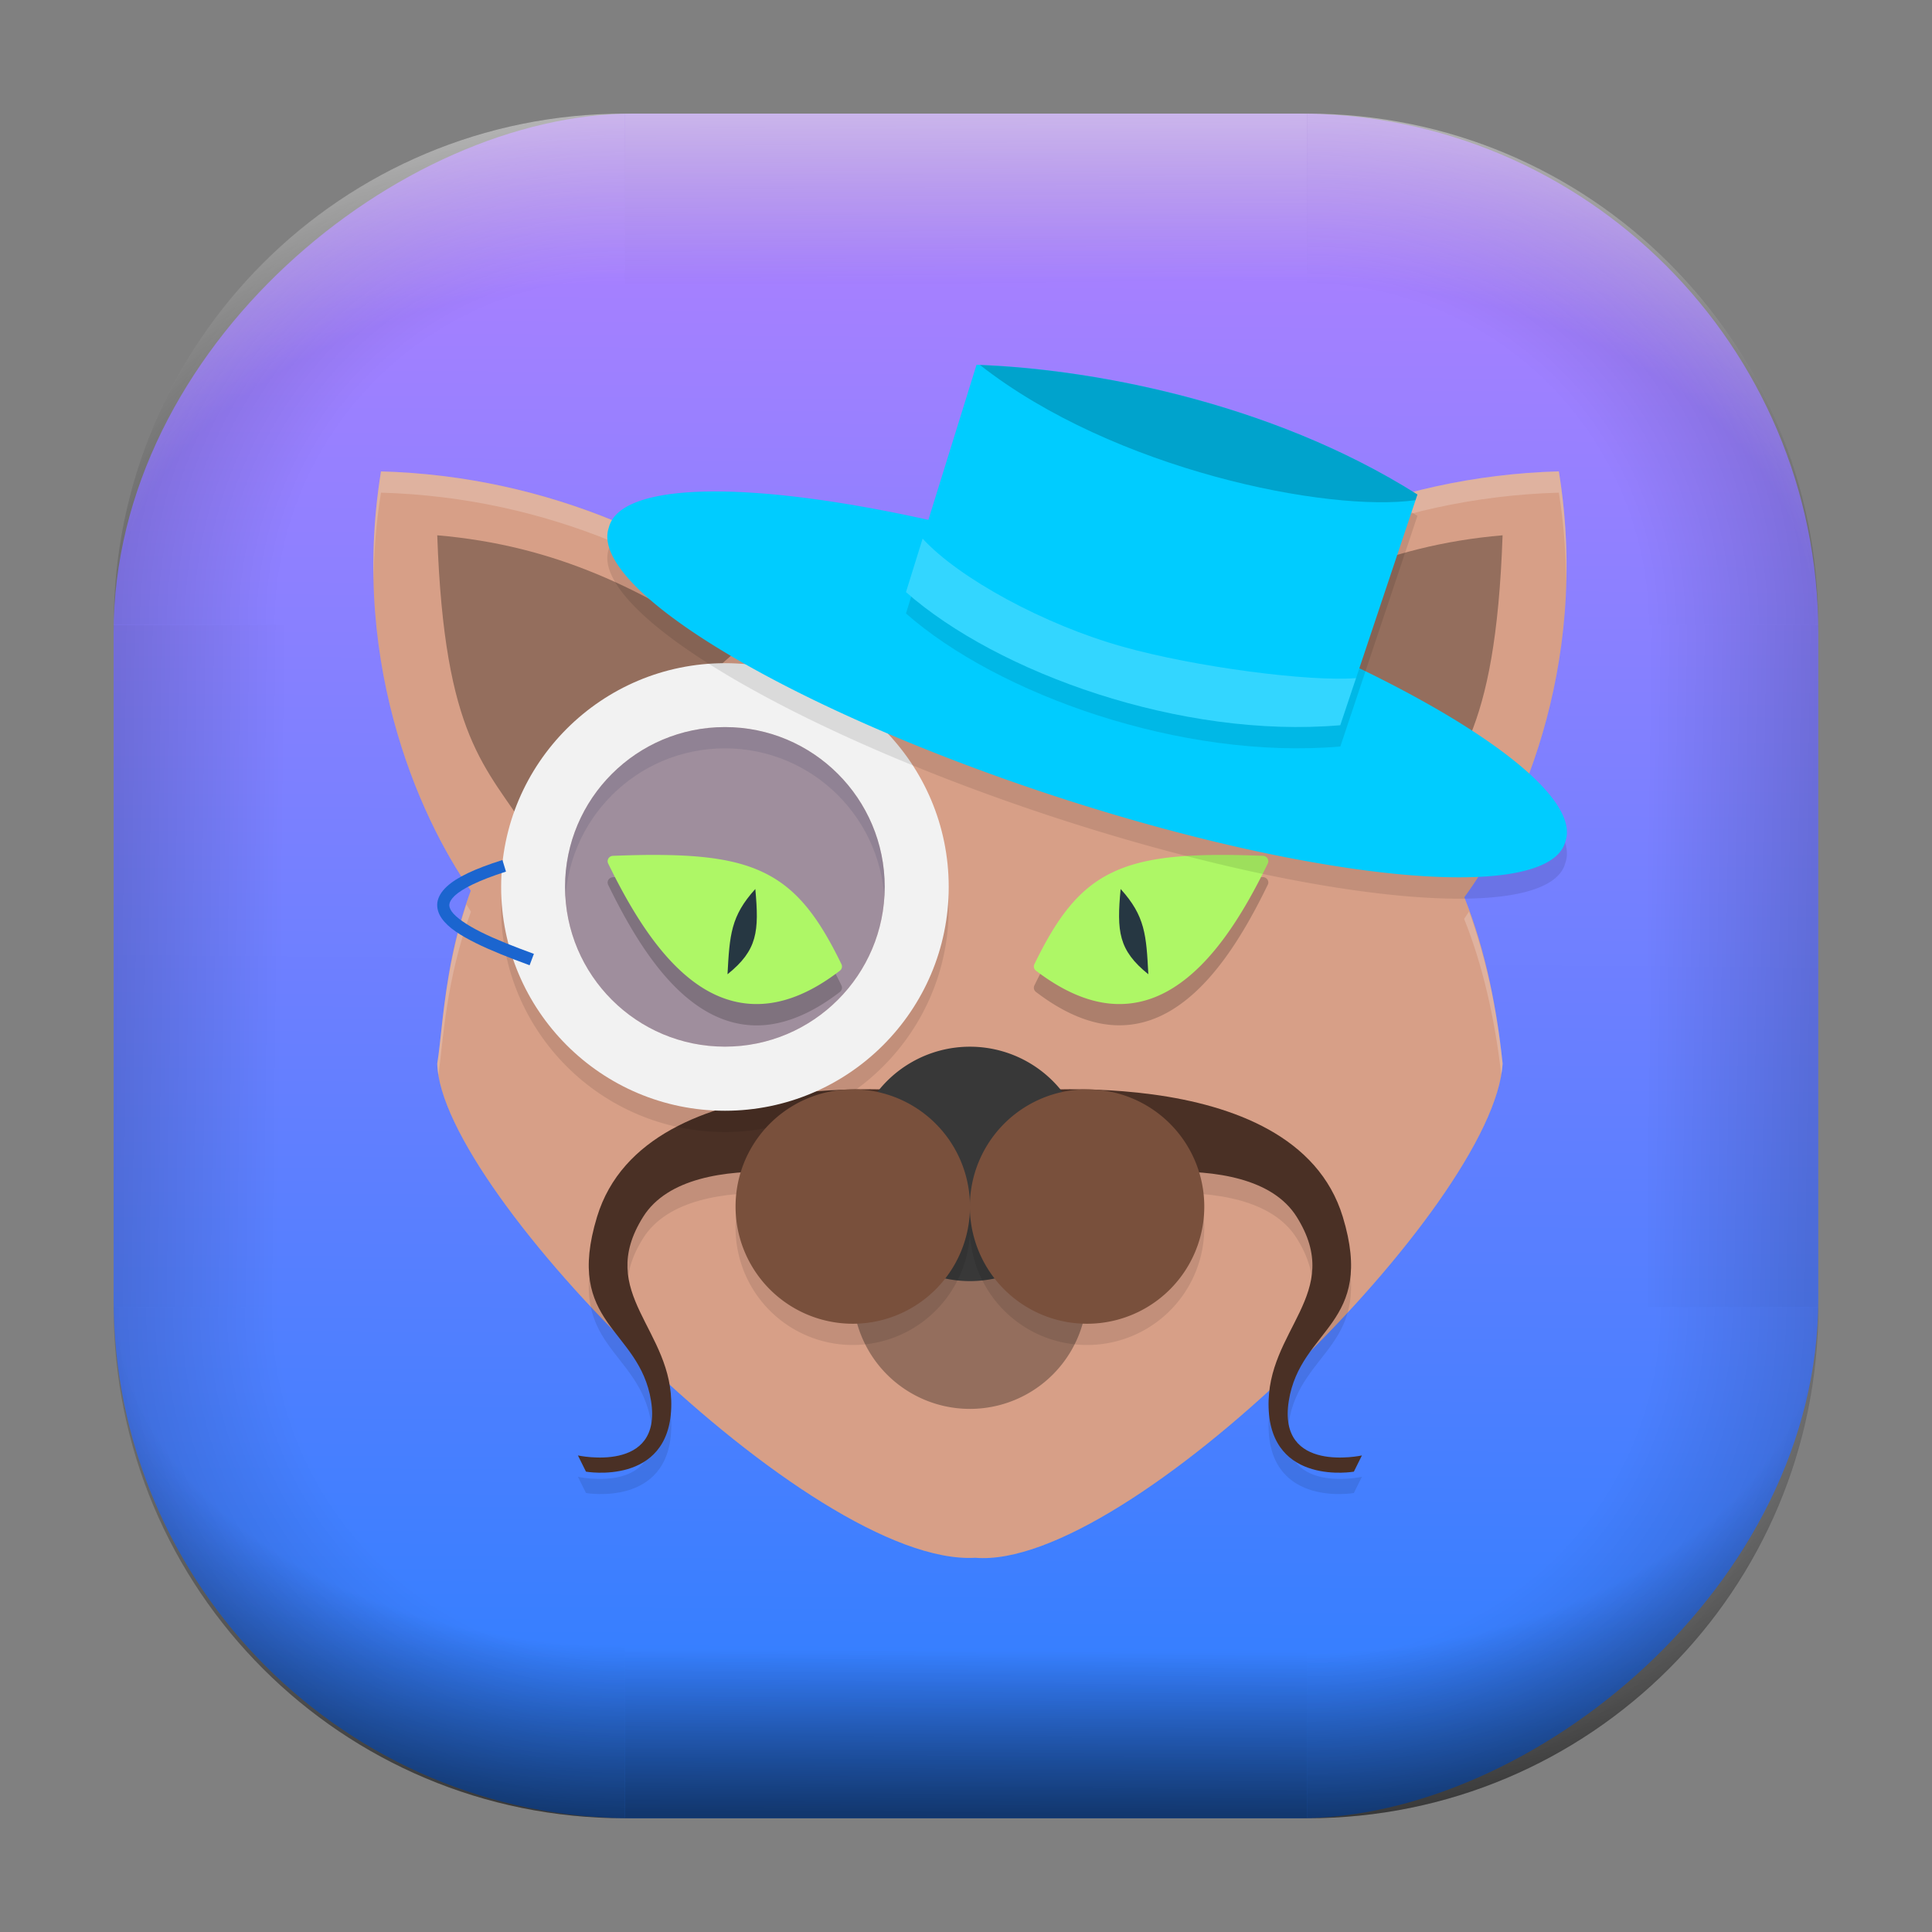 <?xml version="1.0" encoding="UTF-8" standalone="no"?>
<svg
   width="68"
   height="68"
   viewBox="0 0 17.992 17.992"
   version="1.1"
   id="svg1114"
   inkscape:version="1.3.2 (091e20ef0f, 2023-11-25)"
   sodipodi:docname="org.xfce.catfish.svg"
   xmlns:inkscape="http://www.inkscape.org/namespaces/inkscape"
   xmlns:sodipodi="http://sodipodi.sourceforge.net/DTD/sodipodi-0.dtd"
   xmlns:xlink="http://www.w3.org/1999/xlink"
   xmlns="http://www.w3.org/2000/svg"
   xmlns:svg="http://www.w3.org/2000/svg"
   xmlns:rdf="http://www.w3.org/1999/02/22-rdf-syntax-ns#"
   xmlns:cc="http://creativecommons.org/ns#"
   xmlns:dc="http://purl.org/dc/elements/1.1/">
  <rect x="0" y="0" width="17.992" height="17.992" fill="#808080" stroke="none"/>
  <style
     type="text/css"
     id="current-color-scheme">.ColorScheme-Highlight { color:#5599ff; }
</style>
  <defs
     id="defs1108">
    <linearGradient
       id="linearGradient12"
       inkscape:collect="always">
      <stop
         style="stop-color:#ffffff;stop-opacity:0;"
         offset="0"
         id="stop10" />
      <stop
         id="stop11"
         offset="0.659"
         style="stop-color:#ffffff;stop-opacity:0" />
      <stop
         style="stop-color:#ffffff;stop-opacity:1;"
         offset="1"
         id="stop12" />
    </linearGradient>
    <linearGradient
       id="linearGradient9"
       inkscape:collect="always">
      <stop
         style="stop-color:#000000;stop-opacity:0;"
         offset="0"
         id="stop1" />
      <stop
         id="stop8"
         offset="0.661"
         style="stop-color:#000000;stop-opacity:0" />
      <stop
         style="stop-color:#000000;stop-opacity:1;"
         offset="1"
         id="stop9" />
    </linearGradient>
    <linearGradient
       id="linearGradient7"
       inkscape:collect="always">
      <stop
         style="stop-color:#000000;stop-opacity:0;"
         offset="0"
         id="stop5" />
      <stop
         id="stop6"
         offset="0.659"
         style="stop-color:#000000;stop-opacity:0" />
      <stop
         style="stop-color:#000000;stop-opacity:1;"
         offset="1"
         id="stop7" />
    </linearGradient>
    <linearGradient
       id="linearGradient4"
       inkscape:collect="always">
      <stop
         style="stop-color:#000000;stop-opacity:0;"
         offset="0"
         id="stop2" />
      <stop
         id="stop3"
         offset="0.671"
         style="stop-color:#000000;stop-opacity:0" />
      <stop
         style="stop-color:#000000;stop-opacity:1;"
         offset="1"
         id="stop4" />
    </linearGradient>
    <linearGradient
       inkscape:collect="always"
       id="linearGradient899">
      <stop
         style="stop-color:#b380ff;stop-opacity:1;"
         offset="0"
         id="stop895" />
      <stop
         style="stop-color:#2a7fff;stop-opacity:1;"
         offset="1"
         id="stop897" />
    </linearGradient>
    <linearGradient
       id="linearGradient1167"
       x1="40.752"
       x2="40.752"
       y1="28.508"
       y2="17.206"
       gradientUnits="userSpaceOnUse">
      <stop
         style="stop-color:#84fb6e;stop-opacity:1"
         stop-color="#0ab816"
         offset="0"
         id="stop1163" />
      <stop
         style="stop-color:#0dd41a;stop-opacity:1"
         stop-color="#0cf36c"
         offset="1"
         id="stop1165" />
    </linearGradient>
    <linearGradient
       id="cornerBevel"
       inkscape:collect="always">
      <stop
         style="stop-color:#000000;stop-opacity:0;"
         offset="0"
         id="stop2663" />
      <stop
         id="stop2671"
         offset="0.667"
         style="stop-color:#000000;stop-opacity:0" />
      <stop
         style="stop-color:#000000;stop-opacity:1;"
         offset="1"
         id="stop2661" />
    </linearGradient>
    <linearGradient
       id="bevel"
       inkscape:collect="always">
      <stop
         id="stop2685"
         offset="0"
         style="stop-color:#000000;stop-opacity:1;" />
      <stop
         id="stop2687"
         offset="1"
         style="stop-color:#000000;stop-opacity:0;" />
    </linearGradient>
    <linearGradient
       id="highlightCorner"
       inkscape:collect="always">
      <stop
         style="stop-color:#ffffff;stop-opacity:0;"
         offset="0"
         id="stop2613" />
      <stop
         id="stop2621"
         offset="0.667"
         style="stop-color:#ffffff;stop-opacity:0" />
      <stop
         style="stop-color:#ffffff;stop-opacity:1;"
         offset="1"
         id="stop2611" />
    </linearGradient>
    <linearGradient
       inkscape:collect="always"
       id="highlight">
      <stop
         style="stop-color:#ffffff;stop-opacity:1;"
         offset="0"
         id="stop2921" />
      <stop
         style="stop-color:#ffffff;stop-opacity:0;"
         offset="1"
         id="stop2923" />
    </linearGradient>
    <radialGradient
       inkscape:collect="always"
       xlink:href="#highlightCorner"
       id="radialGradient15"
       gradientUnits="userSpaceOnUse"
       gradientTransform="matrix(0.043,-12.079,17.934,0.064,14.524,-50.374)"
       cx="-4.58"
       cy="-0.502"
       fx="-4.58"
       fy="-0.502"
       r="0.397" />
    <linearGradient
       inkscape:collect="always"
       xlink:href="#highlight"
       id="linearGradient15"
       gradientUnits="userSpaceOnUse"
       x1="-3.845"
       y1="-1.153"
       x2="-3.845"
       y2="-0.895"
       gradientTransform="matrix(6.092,0,0,6.092,32.229,7.154)" />
    <radialGradient
       inkscape:collect="always"
       xlink:href="#linearGradient12"
       id="radialGradient17"
       gradientUnits="userSpaceOnUse"
       gradientTransform="matrix(-0.022,-12.045,-17.968,0.034,1.664,-50.223)"
       cx="-4.575"
       cy="-0.553"
       fx="-4.575"
       fy="-0.553"
       r="0.397" />
    <radialGradient
       inkscape:collect="always"
       xlink:href="#linearGradient7"
       id="radialGradient18"
       gradientUnits="userSpaceOnUse"
       gradientTransform="matrix(0.065,12.1,17.934,-0.096,14.61,64.748)"
       cx="-4.428"
       cy="-0.501"
       fx="-4.428"
       fy="-0.501"
       r="0.397" />
    <linearGradient
       inkscape:collect="always"
       xlink:href="#bevel"
       id="linearGradient18"
       gradientUnits="userSpaceOnUse"
       x1="-3.842"
       y1="-1.451"
       x2="-3.841"
       y2="-1.197"
       gradientTransform="matrix(6.092,0,0,6.092,32.229,-7.154)" />
    <radialGradient
       inkscape:collect="always"
       xlink:href="#linearGradient4"
       id="radialGradient20"
       gradientUnits="userSpaceOnUse"
       gradientTransform="matrix(-0.01,11.991,-17.967,-0.015,1.735,64.306)"
       cx="-4.424"
       cy="-0.55"
       fx="-4.424"
       fy="-0.55"
       r="0.397" />
    <radialGradient
       inkscape:collect="always"
       xlink:href="#cornerBevel"
       id="radialGradient25"
       gradientUnits="userSpaceOnUse"
       gradientTransform="matrix(12.185,0,0,12.185,59.631,10.378)"
       cx="-4.457"
       cy="-0.449"
       fx="-4.457"
       fy="-0.449"
       r="0.397" />
    <linearGradient
       inkscape:collect="always"
       xlink:href="#bevel"
       id="linearGradient25"
       gradientUnits="userSpaceOnUse"
       x1="-3.849"
       y1="-1.146"
       x2="-3.846"
       y2="-0.891"
       gradientTransform="matrix(6.092,0,0,6.092,32.229,7.154)" />
    <radialGradient
       inkscape:collect="always"
       xlink:href="#cornerBevel"
       id="radialGradient29"
       gradientUnits="userSpaceOnUse"
       gradientTransform="matrix(0,-12.185,12.185,0,11.274,-44.428)"
       cx="-4.571"
       cy="-0.487"
       fx="-4.571"
       fy="-0.487"
       r="0.397" />
    <radialGradient
       inkscape:collect="always"
       xlink:href="#cornerBevel"
       id="radialGradient30"
       gradientUnits="userSpaceOnUse"
       gradientTransform="matrix(-12.185,-0.049,0.048,-11.942,-43.502,3.852)"
       cx="-4.534"
       cy="-0.603"
       fx="-4.534"
       fy="-0.603"
       r="0.397" />
    <radialGradient
       inkscape:collect="always"
       xlink:href="#linearGradient9"
       id="radialGradient31"
       gradientUnits="userSpaceOnUse"
       gradientTransform="matrix(0,-12.152,11.979,0,18.476,-48.771)"
       cx="-4.418"
       cy="-0.565"
       fx="-4.418"
       fy="-0.565"
       r="0.397" />
    <linearGradient
       inkscape:collect="always"
       xlink:href="#bevel"
       id="linearGradient34"
       gradientUnits="userSpaceOnUse"
       x1="-3.997"
       y1="-1.222"
       x2="-4"
       y2="-0.967"
       gradientTransform="matrix(6.092,0,0,6.092,17.025,8.05)" />
    <linearGradient
       inkscape:collect="always"
       xlink:href="#bevel"
       id="linearGradient35"
       gradientUnits="userSpaceOnUse"
       x1="-4.092"
       y1="-1.449"
       x2="-4.095"
       y2="-1.197"
       gradientTransform="matrix(6.092,0,0,6.092,16.129,-7.154)" />
    <linearGradient
       inkscape:collect="always"
       xlink:href="#bevel"
       id="linearGradient36"
       gradientUnits="userSpaceOnUse"
       x1="-3.873"
       y1="-1.372"
       x2="-3.877"
       y2="-1.116"
       gradientTransform="matrix(6.092,0,0,6.092,31.333,-8.05)" />
    <linearGradient
       id="paint2_linear_77:3-7"
       x1="79.398"
       y1="-197.844"
       x2="82.901"
       y2="-199.978"
       gradientUnits="userSpaceOnUse"
       gradientTransform="matrix(1.925,0,0,1.731,-40.887,399.617)">
      <stop
         stop-color="#EBFAFF"
         stop-opacity="0.1"
         id="stop29-5-7"
         offset="0"
         style="stop-color:#c3c3c3;stop-opacity:1;" />
      <stop
         offset="1"
         stop-color="#70A9FF"
         stop-opacity="0.5"
         id="stop30-0-1"
         style="stop-color:#05c7ff;stop-opacity:0.8;" />
    </linearGradient>
    <linearGradient
       inkscape:collect="always"
       xlink:href="#linearGradient899"
       id="linearGradient926"
       x1="0.989"
       y1="-9.341"
       x2="16.919"
       y2="-9.225"
       gradientUnits="userSpaceOnUse"
       gradientTransform="translate(-0.926,0.476)" />
  </defs>
  <sodipodi:namedview
     id="base"
     pagecolor="#e2e2e2"
     bordercolor="#666666"
     borderopacity="1.0"
     inkscape:pageopacity="0"
     inkscape:pageshadow="2"
     inkscape:zoom="9.7248729"
     inkscape:cx="33.933605"
     inkscape:cy="30.437416"
     inkscape:document-units="px"
     inkscape:current-layer="layer1"
     inkscape:document-rotation="0"
     showgrid="true"
     units="px"
     inkscape:window-width="1920"
     inkscape:window-height="994"
     inkscape:window-x="0"
     inkscape:window-y="0"
     inkscape:window-maximized="1"
     inkscape:object-paths="true"
     inkscape:snap-grids="true"
     inkscape:snap-intersection-paths="true"
     inkscape:snap-smooth-nodes="true"
     inkscape:snap-midpoints="true"
     inkscape:showpageshadow="2"
     inkscape:pagecheckerboard="0"
     inkscape:deskcolor="#d1d1d1"
     showguides="true">
    <inkscape:grid
       id="grid2"
       units="px"
       originx="0"
       originy="0"
       spacingx="0.265"
       spacingy="0.265"
       empcolor="#0099e5"
       empopacity="0.302"
       color="#0099e5"
       opacity="0.149"
       empspacing="5"
       dotted="false"
       gridanglex="30"
       gridanglez="30"
       visible="true" />
    <sodipodi:guide
       position="19.262,1.668"
       orientation="1,0"
       id="guide1"
       inkscape:locked="false" />
  </sodipodi:namedview>
  <g
     inkscape:label="Layer 1"
     inkscape:groupmode="layer"
     id="layer1">
    <g
       id="g918"
       transform="translate(0.476,0.926)">
      <rect
         ry="4.836"
         rx="4.836"
         style="fill:url(#linearGradient926);fill-opacity:1;stroke-width:6.092"
         x="0.132"
         y="-16.457"
         width="15.875"
         height="15.875"
         id="use1056"
         transform="rotate(90)"
         class="ColorScheme-Highlight" />
      <path
         d="m 5.345,0.132 c -2.638,0 -4.762,2.124 -4.762,4.762 H 5.345 Z"
         style="opacity:0.15;fill:url(#radialGradient25);fill-opacity:1;stroke-width:6.092"
         id="path20" />
      <rect
         y="0.132"
         x="5.345"
         height="1.587"
         width="6.35"
         id="rect20"
         style="opacity:0.15;fill:url(#linearGradient25);fill-opacity:1;stroke-width:4.836;stroke-linecap:round;stroke-linejoin:round;paint-order:stroke fill markers" />
      <path
         d="m 0.582,11.245 c 0,2.638 2.124,4.762 4.762,4.762 v -4.762 z"
         style="opacity:0.15;fill:url(#radialGradient29);fill-opacity:1;stroke-width:6.092"
         id="use20" />
      <rect
         y="0.582"
         x="-11.245"
         height="1.587"
         width="6.35"
         id="use21"
         style="opacity:0.15;fill:url(#linearGradient34);fill-opacity:1;stroke-width:4.836;stroke-linecap:round;stroke-linejoin:round;paint-order:stroke fill markers"
         transform="rotate(-90)" />
      <path
         d="m 11.695,16.007 c 2.638,0 4.763,-2.124 4.763,-4.762 h -4.763 z"
         style="opacity:0.15;fill:url(#radialGradient30);fill-opacity:1;stroke-width:6.092"
         id="use22" />
      <rect
         y="-16.007"
         x="-11.695"
         height="1.587"
         width="6.35"
         id="use23"
         style="opacity:0.15;fill:url(#linearGradient35);fill-opacity:1;stroke-width:4.836;stroke-linecap:round;stroke-linejoin:round;paint-order:stroke fill markers"
         transform="scale(-1)" />
      <path
         d="m 16.457,4.895 c 0,-2.638 -2.124,-4.762 -4.763,-4.762 V 4.895 Z"
         style="opacity:0.15;fill:url(#radialGradient31);fill-opacity:1;stroke-width:6.092"
         id="use24" />
      <rect
         y="-16.457"
         x="4.895"
         height="1.587"
         width="6.35"
         id="use25"
         style="opacity:0.15;fill:url(#linearGradient36);fill-opacity:1;stroke-width:4.836;stroke-linecap:round;stroke-linejoin:round;paint-order:stroke fill markers"
         transform="rotate(90)" />
      <path
         d="m 5.345,0.132 c -2.638,0 -4.763,2.124 -4.763,4.762 H 5.345 Z"
         style="opacity:0.5;fill:url(#radialGradient15);fill-opacity:1;stroke-width:6.092"
         id="path14" />
      <rect
         y="0.132"
         x="5.345"
         height="1.587"
         width="6.35"
         id="rect14"
         style="opacity:0.5;fill:url(#linearGradient15);fill-opacity:1;stroke-width:4.836;stroke-linecap:round;stroke-linejoin:round;paint-order:stroke fill markers" />
      <path
         d="m 11.695,0.132 c 2.638,0 4.763,2.124 4.763,4.762 h -4.763 z"
         style="opacity:0.5;fill:url(#radialGradient17);fill-opacity:1;stroke-width:6.092"
         id="use14" />
      <path
         id="path17"
         style="opacity:0.5;fill:url(#radialGradient18);fill-opacity:1;stroke-width:6.092"
         d="m 5.345,16.007 c -2.638,0 -4.763,-2.124 -4.763,-4.763 h 4.763 z" />
      <rect
         style="opacity:0.5;fill:url(#linearGradient18);fill-opacity:1;stroke-width:4.836;stroke-linecap:round;stroke-linejoin:round;paint-order:stroke fill markers"
         id="rect17"
         width="6.35"
         height="1.587"
         x="5.345"
         y="-16.007"
         transform="scale(1,-1)" />
      <path
         id="use17"
         style="opacity:0.5;fill:url(#radialGradient20);fill-opacity:1;stroke-width:6.092"
         d="m 11.695,16.007 c 2.638,0 4.763,-2.124 4.763,-4.763 h -4.763 z" />
    </g>
    <path
       style="fill:#d79f87;stroke-width:0.265"
       d="M 10.62,5.913 C 11.586,5.076 12.934,4.434 14.517,4.39 14.818,6.238 14.106,7.721 13.635,8.358"
       id="path1" />
    <path
       style="fill:#946e5d;stroke-width:0.265"
       d="M 11.215,6.069 C 12.061,5.491 12.892,5.079 13.993,4.985 13.927,6.886 13.538,7.134 13.138,7.763"
       id="path2" />
    <path
       style="fill:#d79f87;stroke-width:0.265"
       d="M 4.072,9.904 C 4.213,9.051 4.058,5.957 9.108,5.62 12.528,6.122 13.735,7.451 13.993,9.904 13.922,11.215 10.497,14.626 9.083,14.507 7.556,14.594 4.095,11.102 4.072,9.904 Z"
       id="path3-3" />
    <path
       style="fill:#d79f87;stroke-width:0.265"
       d="M 7.445,5.913 C 6.479,5.076 5.131,4.434 3.548,4.39 3.248,6.238 3.959,7.721 4.43,8.358"
       id="path4" />
    <path
       style="fill:#946e5d;stroke-width:0.265"
       d="M 6.85,6.069 C 6.004,5.491 5.173,5.079 4.072,4.985 4.138,6.886 4.527,7.134 4.927,7.763"
       id="path5" />
    <path
       style="opacity:0.2;fill:#ffffff;stroke-width:0.265"
       d="M 3.548,4.39 C 3.491,4.743 3.471,5.082 3.479,5.405 3.482,5.142 3.502,4.87 3.548,4.588 5.108,4.632 6.438,5.258 7.402,6.077 7.892,5.952 8.456,5.862 9.109,5.818 9.693,5.904 10.208,6.016 10.67,6.152 l -0.05,-0.04 c 0.966,-0.837 2.314,-1.479 3.897,-1.524 0.046,0.286 0.066,0.562 0.069,0.828 0.009,-0.326 -0.011,-0.67 -0.069,-1.027 -1.583,0.045 -2.931,0.687 -3.897,1.524 l 0.05,0.04 C 10.208,5.818 9.693,5.706 9.109,5.62 8.456,5.663 7.892,5.754 7.402,5.879 6.438,5.059 5.108,4.434 3.548,4.39 Z M 4.343,8.422 C 4.137,9.046 4.12,9.609 4.072,9.904 c 6.297e-4,0.034 0.005,0.071 0.011,0.109 C 4.128,9.682 4.154,9.12 4.386,8.49 4.372,8.47 4.357,8.443 4.343,8.422 Z m 9.338,0.066 c -0.015,0.021 -0.031,0.049 -0.046,0.069 0.172,0.43 0.283,0.913 0.346,1.45 0.006,-0.035 0.011,-0.069 0.013,-0.102 -0.055,-0.524 -0.159,-0.992 -0.313,-1.416 z"
       id="path6" />
    <path
       style="fill:#946e5d;stroke-width:0.265"
       d="m 10.124,12.029 a 1.091,1.091 0 1 1 -2.183,0 1.091,1.091 0 1 1 2.183,0 z"
       id="path7" />
    <path
       style="opacity:0.1;stroke-width:0.265"
       d="m 8.755,10.378 c 0,0 -2.738,-0.349 -3.195,1.153 -0.307,1.008 0.394,1.033 0.503,1.714 0.108,0.681 -0.681,0.508 -0.681,0.508 l 0.075,0.151 c 0,0 0.77,0.135 0.794,-0.595 0.024,-0.73 -0.713,-1.06 -0.261,-1.779 0.453,-0.719 2.136,-0.298 2.136,-0.298 z"
       id="path8" />
    <path
       style="fill:#4a3025;stroke-width:0.265"
       d="m 8.755,10.179 c 0,0 -2.738,-0.349 -3.195,1.153 -0.307,1.008 0.394,1.033 0.503,1.714 0.108,0.681 -0.681,0.508 -0.681,0.508 l 0.075,0.151 c 0,0 0.77,0.135 0.794,-0.595 0.024,-0.73 -0.713,-1.06 -0.261,-1.779 0.453,-0.719 2.136,-0.298 2.136,-0.298 z"
       id="path9" />
    <path
       style="opacity:0.1;stroke-width:0.265"
       d="m 6.751,6.374 c -1.15,0 -2.084,0.934 -2.084,2.084 -2.779e-4,1.15 0.933,2.084 2.084,2.084 1.15,0 2.084,-0.934 2.084,-2.084 2.7e-4,-1.15 -0.933,-2.084 -2.084,-2.084 z m 0,0.595 c 0.822,0 1.488,0.667 1.488,1.488 1.071e-4,0.821 -0.667,1.488 -1.488,1.488 -0.822,0 -1.488,-0.667 -1.488,-1.488 C 5.262,7.636 5.929,6.969 6.751,6.969 Z"
       id="path10" />
    <path
       d="m 6.751,6.176 c -1.15,0 -2.084,0.934 -2.084,2.084 -2.779e-4,1.15 0.933,2.084 2.084,2.084 1.15,0 2.084,-0.934 2.084,-2.084 2.7e-4,-1.15 -0.933,-2.084 -2.084,-2.084 z m 0,0.595 c 0.822,0 1.488,0.667 1.488,1.488 C 8.239,9.08 7.572,9.747 6.751,9.747 5.929,9.747 5.262,9.081 5.262,8.259 5.262,7.438 5.929,6.771 6.751,6.771 Z"
       id="path11"
       style="fill:#f2f2f2;stroke-width:0.265" />
    <path
       style="opacity:0.1;stroke-width:0.265"
       d="m 9.31,10.378 c 0,0 2.738,-0.349 3.195,1.153 0.307,1.008 -0.394,1.033 -0.503,1.714 -0.108,0.681 0.681,0.508 0.681,0.508 l -0.075,0.151 c 0,0 -0.77,0.135 -0.794,-0.595 -0.024,-0.73 0.713,-1.06 0.261,-1.779 -0.453,-0.719 -2.136,-0.298 -2.136,-0.298 z"
       id="path12" />
    <path
       style="fill:#4a3025;stroke-width:0.265"
       d="m 9.31,10.179 c 0,0 2.738,-0.349 3.195,1.153 0.307,1.008 -0.394,1.033 -0.503,1.714 -0.108,0.681 0.681,0.508 0.681,0.508 l -0.075,0.151 c 0,0 -0.77,0.135 -0.794,-0.595 -0.024,-0.73 0.713,-1.06 0.261,-1.779 -0.453,-0.719 -2.136,-0.298 -2.136,-0.298 z"
       id="path13" />
    <path
       style="fill:#383838;stroke-width:0.265"
       d="m 10.124,10.839 a 1.091,1.091 0 1 1 -2.183,0 1.091,1.091 0 1 1 2.183,0 z"
       id="path14-5" />
    <path
       style="opacity:0.2;stroke-width:0.265"
       d="m 11.311,8.16 c -0.41,0.004 -0.708,0.047 -0.946,0.16 -0.318,0.15 -0.52,0.421 -0.732,0.857 a 0.052,0.05 0 0 0 0.015,0.061 c 0.245,0.187 0.474,0.285 0.688,0.306 0.214,0.021 0.412,-0.035 0.59,-0.147 0.356,-0.223 0.638,-0.658 0.88,-1.157 a 0.052,0.05 0 0 0 -0.045,-0.072 c -0.164,-0.006 -0.313,-0.01 -0.45,-0.008 z"
       id="path15" />
    <path
       style="fill:#aef766;stroke-width:0.265"
       d="m 11.311,7.962 c -0.41,0.004 -0.708,0.047 -0.946,0.16 C 10.047,8.271 9.845,8.543 9.633,8.979 a 0.052,0.05 0 0 0 0.015,0.061 c 0.245,0.187 0.474,0.285 0.688,0.306 0.214,0.021 0.412,-0.035 0.59,-0.147 0.356,-0.223 0.638,-0.658 0.88,-1.157 a 0.052,0.05 0 0 0 -0.045,-0.072 c -0.164,-0.006 -0.313,-0.01 -0.45,-0.008 z"
       id="path16" />
    <path
       style="fill:#263742;stroke-width:0.265"
       d="m 10.436,8.279 c -0.037,0.395 -0.021,0.569 0.258,0.794 C 10.675,8.708 10.665,8.531 10.436,8.279 Z"
       id="path17-3" />
    <path
       style="opacity:0.1;stroke-width:0.265"
       d="M 14.578,8.034 A 4.688,1.071 18.246 1 1 5.67,5.111 4.688,1.071 18.246 1 1 14.578,8.034 Z"
       id="path18" />
    <path
       style="fill:#00ccff;fill-opacity:1;stroke-width:0.265"
       d="M 14.578,7.835 A 4.688,1.071 18.246 1 1 5.67,4.912 4.688,1.071 18.246 1 1 14.578,7.835 Z"
       id="path19" />
    <path
       style="opacity:0.1;stroke-width:0.265"
       d="M 9.094,3.596 C 10.093,3.629 11.797,3.918 13.2,4.804 l -0.718,2.148 C 11,7.079 9.291,6.465 8.437,5.713 Z"
       id="path20-5" />
    <path
       style="fill:#00ccff;fill-opacity:1;stroke-width:0.265"
       d="m 9.094,3.397 c 1,0.033 2.703,0.322 4.106,1.208 l -0.718,2.148 C 11,6.881 9.291,6.267 8.437,5.514 Z"
       id="path21" />
    <path
       style="opacity:0.2;stroke-width:0.265"
       d="m 9.126,3.399 c 1.247,0.978 3.24,1.374 4.056,1.259 l 0.018,-0.053 C 11.811,3.729 10.129,3.437 9.126,3.399 Z"
       id="path22" />
    <path
       style="fill:#1b65cf;stroke-width:0.265"
       d="M 4.679,8.009 C 4.417,8.092 4.253,8.17 4.159,8.258 c -0.047,0.044 -0.078,0.093 -0.086,0.146 -0.007,0.053 0.01,0.105 0.041,0.149 0.062,0.088 0.174,0.158 0.316,0.229 0.143,0.071 0.317,0.139 0.502,0.207 L 4.972,8.883 C 4.789,8.816 4.617,8.749 4.481,8.681 4.346,8.614 4.246,8.544 4.207,8.489 c -0.019,-0.028 -0.025,-0.049 -0.022,-0.069 0.003,-0.021 0.016,-0.046 0.05,-0.079 0.07,-0.065 0.223,-0.143 0.477,-0.224 z"
       id="path23" />
    <path
       style="opacity:0.1;stroke-width:0.265"
       d="m 9.033,11.434 a 1.091,1.091 0 1 1 -2.183,0 1.091,1.091 0 1 1 2.183,0 z"
       id="path24" />
    <path
       style="fill:#79503c;stroke-width:0.265"
       d="m 9.033,11.236 a 1.091,1.091 0 1 1 -2.183,0 1.091,1.091 0 1 1 2.183,0 z"
       id="path25" />
    <path
       style="opacity:0.1;stroke-width:0.265"
       d="m 11.215,11.434 a 1.091,1.091 0 1 1 -2.183,0 1.091,1.091 0 1 1 2.183,0 z"
       id="path26" />
    <path
       style="fill:#79503c;stroke-width:0.265"
       d="m 11.215,11.236 a 1.091,1.091 0 1 1 -2.183,0 1.091,1.091 0 1 1 2.183,0 z"
       id="path27" />
    <path
       style="opacity:0.2;fill:#ffffff;stroke-width:0.265"
       d="M 8.592,5.016 8.437,5.514 C 9.291,6.267 11,6.881 12.481,6.754 L 12.628,6.315 C 12.195,6.35 11.133,6.213 10.454,6.022 9.724,5.818 8.929,5.384 8.592,5.016 Z"
       id="path28" />
    <path
       style="opacity:0.3;fill:#1b65cf;stroke-width:0.265"
       d="m 6.751,6.771 c 0.822,0 1.488,0.667 1.488,1.488 C 8.239,9.08 7.572,9.747 6.751,9.747 5.929,9.747 5.262,9.081 5.262,8.259 5.262,7.438 5.929,6.771 6.751,6.771 Z"
       id="path29" />
    <path
       style="opacity:0.2;stroke-width:0.265"
       d="m 6.158,8.16 c 0.41,0.004 0.708,0.047 0.946,0.16 0.318,0.15 0.52,0.421 0.732,0.857 a 0.052,0.05 0 0 1 -0.015,0.061 C 7.577,9.426 7.349,9.523 7.134,9.545 6.92,9.566 6.722,9.509 6.544,9.398 6.188,9.176 5.907,8.74 5.664,8.241 a 0.052,0.05 0 0 1 0.045,-0.072 c 0.164,-0.006 0.313,-0.01 0.45,-0.008 z"
       id="path30" />
    <path
       style="fill:#aef766;stroke-width:0.265"
       d="m 6.158,7.962 c 0.41,0.004 0.708,0.047 0.946,0.16 0.318,0.15 0.52,0.421 0.732,0.857 a 0.052,0.05 0 0 1 -0.015,0.061 C 7.577,9.228 7.349,9.325 7.134,9.346 6.92,9.367 6.722,9.311 6.544,9.2 6.188,8.977 5.907,8.541 5.664,8.042 a 0.052,0.05 0 0 1 0.045,-0.072 c 0.164,-0.006 0.313,-0.01 0.45,-0.008 z"
       id="path31" />
    <path
       style="fill:#263742;stroke-width:0.265"
       d="M 7.034,8.279 C 7.07,8.674 7.055,8.848 6.775,9.073 6.795,8.708 6.805,8.531 7.034,8.279 Z"
       id="path32" />
  </g>
</svg>
